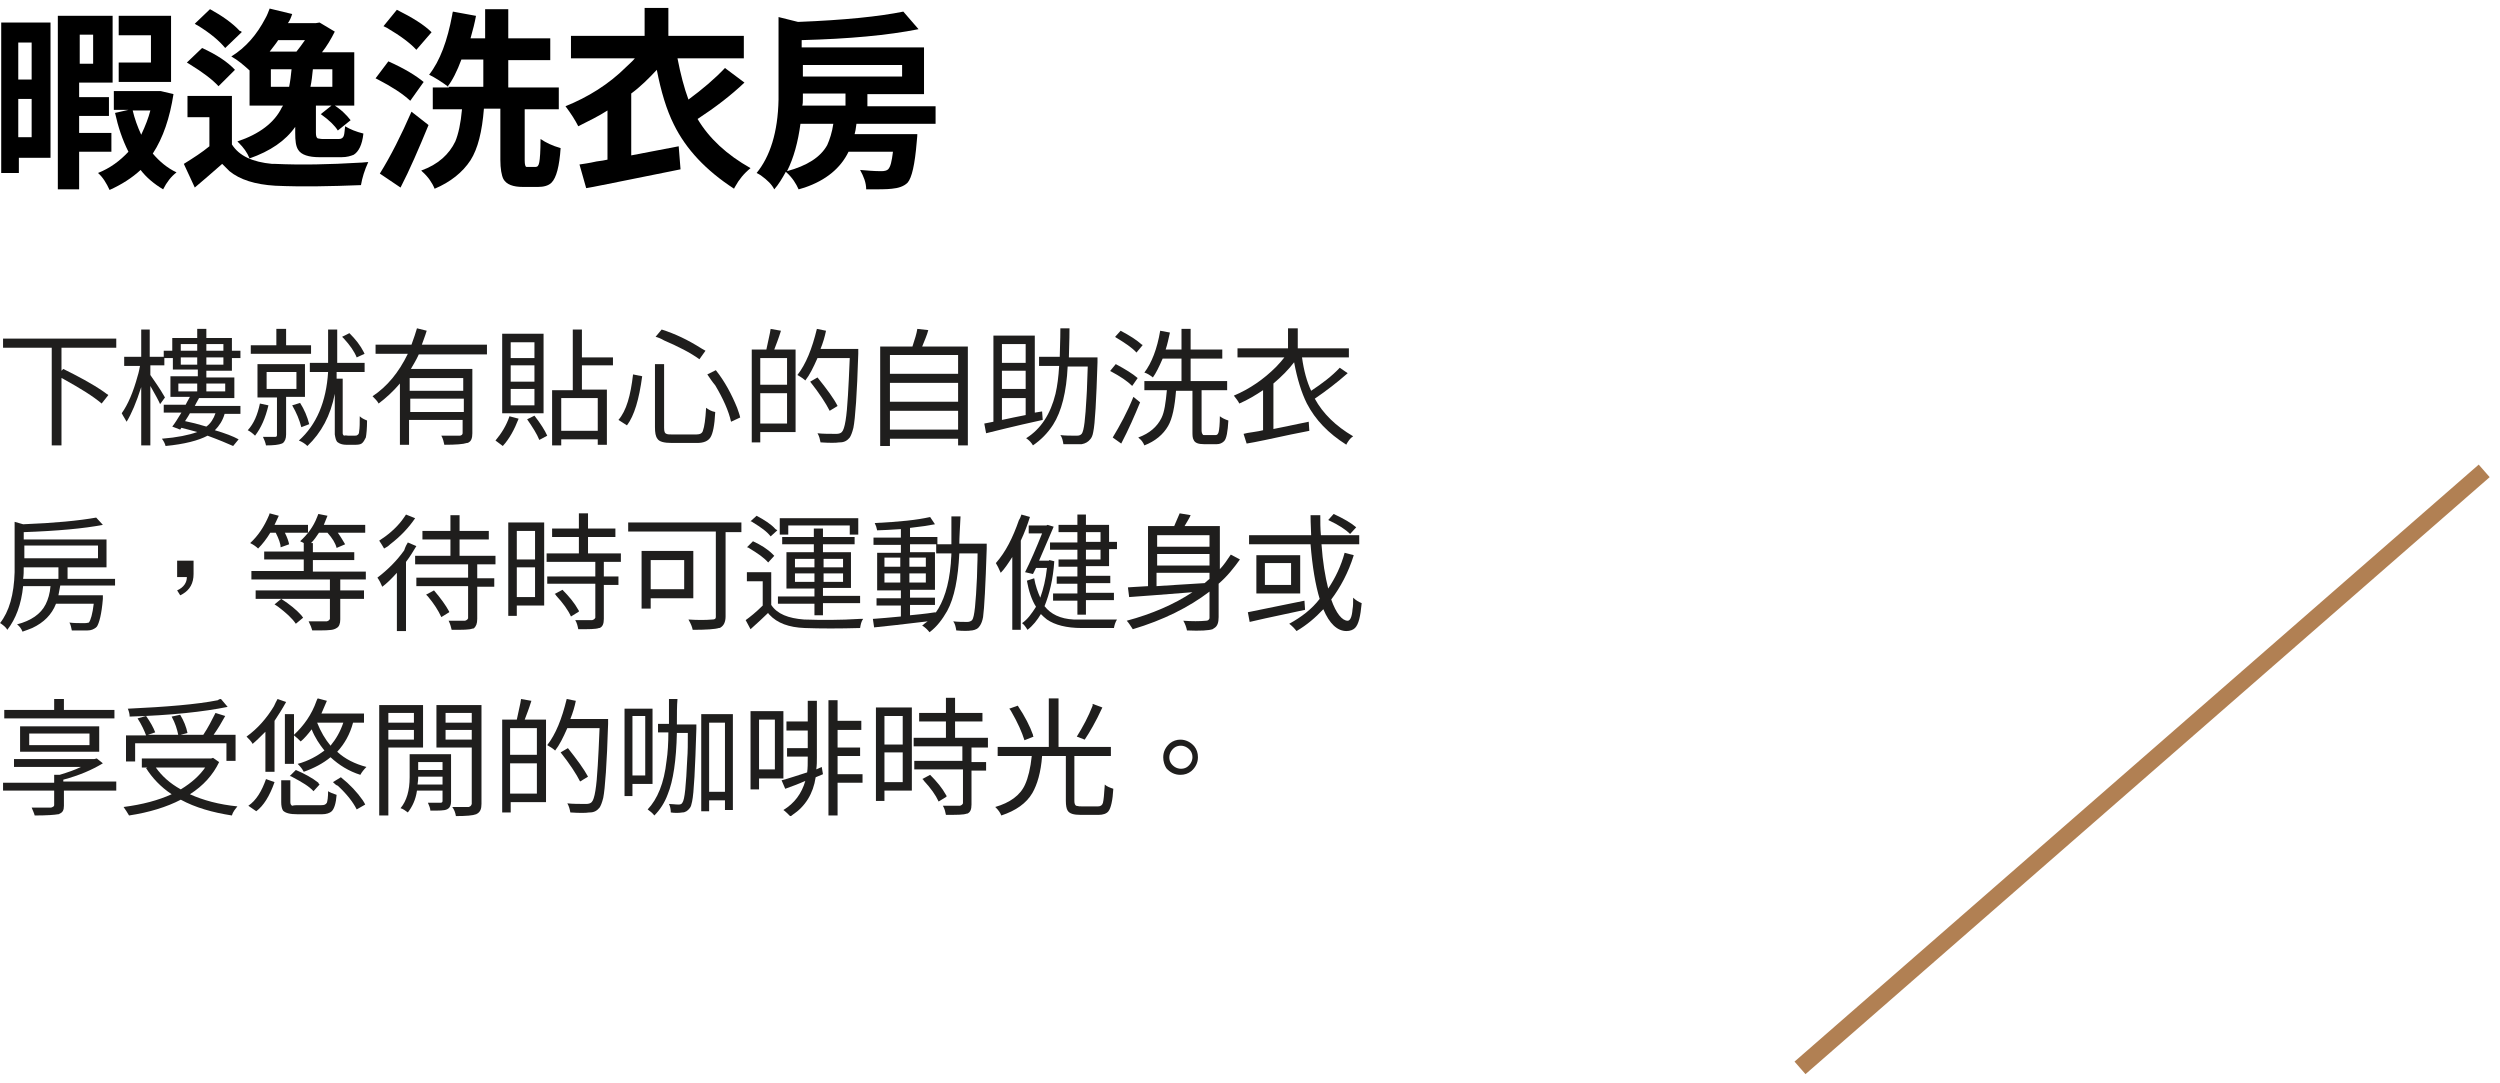 <svg width="150" height="65" viewBox="0 0 150 65" fill="none" xmlns="http://www.w3.org/2000/svg">
<path d="M3.031 1.351V9.469H1.132V10.379H0.073V1.351H3.031ZM1.899 2.552H1.096V4.773H1.899V2.552ZM1.096 8.231H1.899V5.938H1.096V8.231ZM6.684 9.105H4.748V11.361H3.47V0.95H6.757V4.955H4.748V5.828H6.537V6.957H4.748V7.976H6.684V9.105ZM5.588 2.079H4.784V3.826H5.588V2.079ZM9.642 5.464L10.409 5.646C10.19 7.066 9.788 8.267 9.167 9.214C9.569 9.687 10.044 10.087 10.591 10.342C10.263 10.597 10.007 10.925 9.788 11.361C9.24 11.034 8.765 10.633 8.437 10.197C7.925 10.67 7.304 11.07 6.574 11.398C6.391 10.998 6.172 10.633 5.88 10.379C6.611 10.087 7.195 9.651 7.706 9.105C7.341 8.377 7.085 7.612 6.903 6.775L7.706 6.593H6.83V5.464H9.423H9.642ZM10.263 0.95V4.918H7.122V3.753H9.057V2.115H7.122V0.95H10.263ZM9.021 6.629H7.962C8.071 7.102 8.254 7.612 8.473 8.085C8.729 7.539 8.911 7.066 9.021 6.629Z" fill="black"/>
<path d="M13.915 5.756V8.668C14.353 9.359 15.157 9.723 16.326 9.833C16.398 9.833 16.472 9.833 16.508 9.833C18.078 9.905 19.759 9.869 21.585 9.76C21.767 9.76 21.95 9.723 22.096 9.723C21.877 10.197 21.731 10.67 21.658 11.107C19.832 11.18 18.115 11.216 16.508 11.143C15.303 11.07 14.39 10.779 13.769 10.27C13.623 10.124 13.477 9.978 13.331 9.833C12.71 10.379 12.162 10.852 11.687 11.252L11.03 9.833C11.614 9.469 12.125 9.141 12.564 8.777V7.03H11.249V5.756H13.915ZM14.098 4.19L13.111 5.173C12.746 4.773 12.162 4.336 11.395 3.863C11.322 3.826 11.285 3.79 11.212 3.753L12.125 2.88C13.002 3.28 13.659 3.717 14.098 4.19ZM14.499 1.933L13.513 2.88C13.148 2.443 12.637 2.006 11.87 1.533C11.797 1.497 11.724 1.46 11.687 1.424L12.6 0.55C13.331 0.95 13.951 1.387 14.39 1.861C14.463 1.861 14.499 1.897 14.499 1.933ZM14.974 6.302V4.227C14.609 3.899 14.28 3.608 13.879 3.389C14.755 2.843 15.412 2.079 15.924 1.096C16.033 0.914 16.106 0.696 16.179 0.514L17.531 0.841C17.458 1.06 17.385 1.242 17.275 1.387H18.955L19.174 1.351L20.087 1.897C19.868 2.334 19.613 2.771 19.32 3.135H21.256V6.338H18.955V7.976C18.955 8.158 18.992 8.267 19.065 8.304C19.138 8.304 19.211 8.34 19.357 8.34H20.343C20.489 8.34 20.599 8.267 20.635 8.122C20.672 8.013 20.672 7.831 20.708 7.576C21 7.758 21.366 7.903 21.804 8.013C21.731 8.704 21.512 9.105 21.22 9.287C21.037 9.359 20.818 9.432 20.489 9.432H19.174C18.517 9.432 18.078 9.287 17.896 8.995C17.75 8.777 17.713 8.449 17.713 7.976V7.612C17.129 8.449 16.216 9.068 14.974 9.505C14.828 9.141 14.609 8.85 14.317 8.559C14.28 8.522 14.244 8.486 14.244 8.486C15.559 8.049 16.472 7.357 16.91 6.447C16.946 6.411 16.946 6.374 16.983 6.338H14.974V6.302ZM18.298 2.407H16.691C16.581 2.589 16.398 2.807 16.179 3.098H17.786C17.969 2.88 18.115 2.661 18.298 2.407ZM16.216 5.21H17.348C17.421 4.846 17.458 4.518 17.494 4.154H16.252V5.21H16.216ZM19.941 5.21V4.154H18.773C18.736 4.518 18.699 4.882 18.626 5.21H19.941ZM19.247 6.848L19.978 6.265C20.453 6.556 20.781 6.884 21.037 7.212L20.27 7.831C20.087 7.539 19.759 7.212 19.247 6.848Z" fill="black"/>
<path d="M22.68 4.773L22.534 4.7L23.301 3.681C24.287 4.118 24.981 4.555 25.419 4.919L24.616 6.047C24.141 5.61 23.52 5.21 22.68 4.773ZM24.032 11.253L22.79 10.415C23.447 9.36 24.068 8.122 24.689 6.702L25.712 7.503C25.127 8.923 24.579 10.197 24.032 11.253ZM25.894 1.934L24.981 2.989C24.616 2.589 24.032 2.152 23.228 1.679C23.155 1.642 23.082 1.606 23.009 1.57L23.812 0.587C24.762 1.06 25.456 1.497 25.894 1.934ZM32.14 10.015C32.249 10.015 32.322 9.942 32.359 9.724C32.395 9.542 32.432 9.068 32.432 8.34C32.761 8.559 33.126 8.741 33.637 8.886C33.564 9.978 33.381 10.67 33.089 10.961C32.907 11.143 32.614 11.216 32.286 11.216H31.373C30.788 11.216 30.387 11.071 30.204 10.743C30.094 10.524 30.021 10.124 30.021 9.578V6.52H29.035C28.926 7.904 28.67 8.923 28.232 9.614C27.757 10.342 27.026 10.925 26.077 11.325C25.931 10.961 25.675 10.597 25.346 10.306C25.31 10.27 25.273 10.233 25.273 10.233C26.296 9.869 26.953 9.25 27.319 8.486C27.501 8.049 27.647 7.394 27.72 6.557H25.967V5.246H26.953C26.515 4.919 26.113 4.664 25.748 4.482C26.406 3.644 26.844 2.443 27.136 0.878C27.136 0.805 27.173 0.732 27.173 0.696L28.56 0.951C28.487 1.351 28.378 1.788 28.232 2.298H29.108V0.55H30.496V2.298H33.016V3.608H30.496V5.246H33.528V6.557H31.482V9.614C31.482 9.869 31.519 10.015 31.592 10.015C31.628 10.015 31.665 10.015 31.701 10.015H32.14ZM26.844 5.21H28.999V3.572H27.684C27.428 4.263 27.136 4.846 26.844 5.21Z" fill="black"/>
<path d="M43.498 4.081L44.667 4.955C43.863 5.719 42.914 6.447 41.855 7.139C42.548 8.304 43.608 9.287 45.032 10.088C44.63 10.415 44.338 10.779 44.119 11.18C44.083 11.252 44.046 11.289 44.046 11.325C42.366 10.233 41.161 8.959 40.43 7.467C39.992 6.593 39.663 5.501 39.408 4.19C38.933 4.7 38.422 5.21 37.874 5.61V9.323C38.641 9.177 39.59 8.995 40.722 8.777L40.832 10.16C40.102 10.306 39.042 10.524 37.581 10.816C36.449 11.034 35.646 11.216 35.171 11.289L34.769 9.869C34.988 9.833 35.317 9.796 35.792 9.687C36.084 9.651 36.303 9.614 36.449 9.578V6.629C35.938 6.957 35.354 7.248 34.696 7.576C34.514 7.212 34.258 6.811 33.929 6.374C35.281 5.828 36.522 5.064 37.581 4.008C37.764 3.826 37.947 3.681 38.093 3.499H34.258V2.152H38.677V0.477H40.102V2.152H44.63V3.499H40.649C40.832 4.445 41.051 5.282 41.307 5.974C42.147 5.355 42.877 4.736 43.498 4.081Z" fill="black"/>
<path d="M56.171 7.43H51.387C51.35 7.721 51.314 7.94 51.277 8.049H55.039C55.039 8.049 55.039 8.231 55.003 8.522C54.893 9.869 54.71 10.67 54.455 10.961C54.236 11.18 53.907 11.289 53.505 11.325C53.213 11.362 52.702 11.362 51.971 11.362C51.971 10.961 51.825 10.597 51.606 10.197C52.044 10.233 52.446 10.27 52.884 10.27C53.067 10.27 53.213 10.233 53.286 10.16C53.432 10.015 53.505 9.687 53.578 9.105H50.912C50.437 10.088 49.561 10.816 48.282 11.252C48.173 11.289 48.027 11.325 47.917 11.362C47.771 11.034 47.552 10.67 47.187 10.342L47.15 10.306C46.931 10.706 46.712 11.07 46.456 11.362C46.31 11.07 46.055 10.816 45.653 10.524C45.543 10.452 45.47 10.415 45.397 10.379C46.201 9.396 46.675 7.94 46.712 5.974C46.712 5.719 46.712 5.464 46.712 5.173V1.023L47.881 1.315C50.693 1.205 52.775 0.987 54.199 0.696L55.112 1.751C53.286 2.115 50.949 2.334 48.1 2.407V2.844H55.441V5.646H52.044V6.375H56.135V7.43H56.171ZM49.999 7.43H48.027C47.881 8.522 47.625 9.469 47.223 10.27C48.429 9.942 49.232 9.432 49.634 8.704C49.78 8.377 49.926 7.94 49.999 7.43ZM50.73 6.338V5.61H48.173C48.173 5.647 48.173 5.756 48.173 5.865C48.173 6.083 48.173 6.229 48.136 6.338H50.73ZM54.126 3.899H48.173V4.591H54.126V3.899Z" fill="black"/>
<path d="M6.939 20.863H3.689V22.246L3.798 22.137C4.675 22.574 5.515 23.01 6.245 23.52C6.355 23.593 6.428 23.666 6.501 23.702L6.099 24.212C5.588 23.775 4.821 23.302 3.835 22.756C3.762 22.719 3.725 22.683 3.689 22.683V26.724H3.104V20.863H0.183V20.317H6.976V20.863H6.939Z" fill="#1F1E1D"/>
<path d="M13.915 22.246H12.381V22.647H14.061V23.884H11.943C11.797 24.139 11.724 24.285 11.687 24.358H14.426V24.831H13.477C13.367 25.231 13.148 25.559 12.892 25.814C13.513 25.996 13.988 26.178 14.317 26.36L13.988 26.76C13.659 26.614 13.148 26.396 12.454 26.141C11.906 26.432 11.066 26.651 9.934 26.76C9.898 26.614 9.824 26.469 9.715 26.323C10.628 26.25 11.322 26.105 11.833 25.923C11.614 25.85 11.285 25.777 10.884 25.668L10.811 25.777L10.336 25.595C10.482 25.413 10.665 25.122 10.884 24.758H9.824V24.285H11.139C11.176 24.212 11.249 24.066 11.395 23.811H10.226V22.574H11.87V22.173H10.372V21.482H9.861V21.919H9.021V22.501C9.24 22.829 9.569 23.265 9.898 23.848L9.605 24.248C9.532 24.066 9.313 23.666 9.021 23.156V26.724H8.473V23.229C8.181 24.139 7.889 24.831 7.597 25.304C7.524 25.158 7.414 25.013 7.304 24.794C7.67 24.285 7.998 23.52 8.254 22.574C8.327 22.355 8.364 22.137 8.4 21.955H7.451V21.409H8.473V19.771H8.984V21.409H9.824V21.045H10.336V20.28H11.833V19.734H12.381V20.28H13.915V21.045H14.426V21.482H13.915V22.246ZM10.701 23.011V23.484H11.833V23.011H10.701ZM11.833 20.644H10.847V21.045H11.833V20.644ZM10.847 21.882H11.833V21.445H10.847V21.882ZM12.929 24.794H11.395C11.358 24.867 11.249 25.049 11.103 25.267C11.468 25.34 11.906 25.45 12.381 25.595C12.637 25.413 12.819 25.122 12.929 24.794ZM13.404 20.644H12.381V21.045H13.404V20.644ZM12.381 21.882H13.404V21.445H12.381V21.882ZM13.513 23.011H12.381V23.484H13.513V23.011Z" fill="#1F1E1D"/>
<path d="M15.595 24.212L16.106 24.321C15.924 25.085 15.668 25.668 15.303 26.141C15.157 25.996 15.011 25.886 14.865 25.814C15.23 25.413 15.449 24.904 15.595 24.212ZM18.663 20.717V21.227H15.047V20.717H16.581V19.734H17.166V20.717H18.663ZM18.334 23.811H17.166V26.068C17.166 26.323 17.093 26.469 16.983 26.578C16.946 26.578 16.946 26.614 16.91 26.614C16.727 26.687 16.435 26.724 15.96 26.724C15.924 26.542 15.851 26.36 15.778 26.214C16.143 26.214 16.399 26.214 16.508 26.214C16.581 26.214 16.618 26.178 16.618 26.105V23.848H15.449V21.846H18.298V23.811H18.334ZM15.997 22.319V23.338H17.786V22.319H15.997ZM18.553 25.45L18.079 25.631C17.969 25.195 17.786 24.758 17.531 24.321L18.006 24.175C18.261 24.576 18.444 25.013 18.553 25.45ZM20.891 26.141H21.22C21.329 26.141 21.402 26.141 21.439 26.105C21.512 26.068 21.548 25.996 21.548 25.886C21.585 25.668 21.585 25.377 21.585 24.976C21.694 25.085 21.84 25.158 22.023 25.231C22.023 25.704 21.986 26.068 21.95 26.25C21.877 26.396 21.804 26.542 21.694 26.614C21.585 26.687 21.402 26.687 21.256 26.687H20.781C20.599 26.687 20.416 26.651 20.27 26.542C20.16 26.469 20.124 26.287 20.087 26.068V23.629C19.832 24.94 19.284 25.959 18.444 26.76C18.298 26.614 18.115 26.505 17.933 26.432C18.992 25.486 19.576 24.103 19.686 22.319H18.59V21.773H19.686C19.686 21.664 19.686 21.555 19.686 21.372V19.771H20.233V21.372C20.233 21.555 20.233 21.7 20.233 21.773H21.877V22.319H20.197C20.197 22.355 20.197 22.428 20.197 22.501C20.197 22.574 20.197 22.647 20.197 22.719H20.562V25.996C20.562 26.068 20.599 26.105 20.635 26.141C20.745 26.105 20.818 26.141 20.891 26.141ZM21.877 21.227L21.402 21.445C21.256 21.081 21 20.717 20.635 20.317C20.599 20.28 20.562 20.244 20.526 20.208L20.964 19.989C21.329 20.353 21.621 20.717 21.84 21.154C21.84 21.154 21.84 21.191 21.877 21.227Z" fill="#1F1E1D"/>
<path d="M29.254 21.263H25.127C24.981 21.591 24.799 21.882 24.653 22.137H28.341V25.995C28.341 26.287 28.268 26.469 28.122 26.541C28.086 26.578 28.049 26.578 28.013 26.578C27.794 26.651 27.355 26.687 26.661 26.687C26.625 26.541 26.588 26.323 26.479 26.141C26.698 26.141 27.063 26.141 27.574 26.141C27.684 26.141 27.757 26.068 27.757 25.995V25.195H24.543V26.687H23.995V23.01C23.593 23.484 23.155 23.884 22.717 24.212C22.644 24.066 22.498 23.92 22.352 23.775C23.228 23.192 23.922 22.355 24.47 21.227H22.534V20.681H24.689C24.835 20.28 24.945 19.953 25.018 19.698L25.602 19.843C25.493 20.207 25.383 20.462 25.31 20.681H29.218V21.263H29.254ZM27.794 23.447V22.683H24.58V23.447H27.794ZM24.616 24.721H27.83V23.92H24.616V24.721Z" fill="#1F1E1D"/>
<path d="M30.569 24.976L31.117 25.122C30.861 25.777 30.569 26.323 30.168 26.76C30.021 26.651 29.875 26.542 29.729 26.432C30.094 25.995 30.387 25.522 30.569 24.976ZM32.614 20.026V24.794H30.131V20.026H32.614ZM32.067 21.482V20.535H30.642V21.482H32.067ZM32.067 22.901V21.919H30.642V22.901H32.067ZM32.067 24.321V23.338H30.642V24.321H32.067ZM31.628 25.158L32.067 24.94C32.432 25.413 32.688 25.814 32.834 26.141L32.359 26.396C32.213 26.032 31.957 25.631 31.628 25.158ZM36.778 21.919H34.915V23.375H36.413V26.687H35.865V26.36H33.674V26.724H33.126V23.411H34.367V19.771H34.915V21.445H36.778V21.919ZM35.865 25.85V23.884H33.674V25.85H35.865Z" fill="#1F1E1D"/>
<path d="M37.983 22.465L38.531 22.574C38.348 23.957 38.056 24.94 37.618 25.522L37.107 25.195C37.581 24.649 37.837 23.739 37.983 22.465ZM39.261 21.846H39.846V25.668C39.846 25.886 39.882 25.995 39.992 26.032C40.065 26.068 40.175 26.068 40.357 26.068H41.782C42.001 26.068 42.147 25.996 42.183 25.814C42.256 25.631 42.329 25.158 42.366 24.467C42.512 24.576 42.695 24.685 42.914 24.721C42.877 25.522 42.768 26.032 42.622 26.25C42.475 26.469 42.22 26.578 41.818 26.578H40.321C39.846 26.578 39.554 26.505 39.444 26.323C39.335 26.178 39.298 25.959 39.298 25.631V21.846H39.261ZM39.335 20.208L39.7 19.771C40.503 20.026 41.27 20.39 42.074 20.899C42.147 20.936 42.256 21.008 42.329 21.045L41.964 21.555C41.416 21.154 40.686 20.79 39.846 20.426C39.663 20.317 39.481 20.244 39.335 20.208ZM42.439 22.465L42.95 22.21C43.498 22.901 43.9 23.666 44.228 24.467C44.302 24.685 44.375 24.867 44.411 25.049L43.863 25.304C43.717 24.649 43.389 23.921 42.914 23.12C42.731 22.901 42.585 22.683 42.439 22.465Z" fill="#1F1E1D"/>
<path d="M46.237 19.734L46.858 19.844C46.712 20.317 46.566 20.681 46.456 20.972H47.735V25.923H45.616V26.542H45.105V20.972H45.982C46.091 20.426 46.201 20.026 46.237 19.734ZM47.223 23.047V21.482H45.616V23.083H47.223V23.047ZM45.616 25.413H47.223V23.593H45.616V25.413ZM51.496 20.936V21.227C51.423 23.629 51.314 25.122 51.204 25.668C51.131 25.959 51.058 26.141 50.985 26.25C50.839 26.432 50.657 26.542 50.401 26.542H50.364C50.145 26.578 49.78 26.578 49.232 26.542C49.196 26.36 49.159 26.178 49.05 25.996C49.378 26.032 49.78 26.032 50.182 26.032C50.328 26.032 50.437 25.996 50.51 25.923C50.693 25.741 50.803 25.013 50.876 23.739C50.912 23.156 50.949 22.392 50.985 21.482H49.05C48.794 22.064 48.575 22.501 48.319 22.829C48.246 22.756 48.1 22.646 47.844 22.501C48.356 21.846 48.721 20.936 49.013 19.734L49.561 19.844C49.488 20.208 49.378 20.572 49.232 20.936H51.496ZM50.255 24.358L49.78 24.649C49.561 24.212 49.159 23.593 48.611 22.901L49.05 22.647C49.634 23.375 50.036 23.921 50.255 24.358Z" fill="#1F1E1D"/>
<path d="M55.331 20.79H58.071V26.724H57.486V26.323H53.396V26.76H52.811V20.79H54.747C54.893 20.353 55.003 19.989 55.039 19.734L55.697 19.807C55.624 20.098 55.477 20.426 55.331 20.79ZM57.486 21.3H53.396V22.428H57.486V21.3ZM57.486 22.974H53.396V24.103H57.486V22.974ZM53.396 25.777H57.486V24.649H53.396V25.777Z" fill="#1F1E1D"/>
<path d="M62.526 24.685L62.563 25.195C62.051 25.304 60.919 25.558 59.166 25.995L59.057 25.413L59.605 25.304V20.135H62.088V24.758L62.526 24.685ZM61.54 20.644H60.116V21.773H61.54V20.644ZM61.54 23.338V22.246H60.116V23.338H61.54ZM60.116 23.884V25.195C60.262 25.158 60.517 25.122 60.81 25.049C61.138 24.976 61.394 24.94 61.54 24.903V23.884H60.116ZM64.133 21.445H65.85C65.85 21.445 65.85 21.554 65.85 21.736C65.777 24.03 65.704 25.413 65.594 25.923C65.558 26.141 65.485 26.287 65.412 26.359C65.302 26.505 65.119 26.614 64.9 26.651H64.864C64.718 26.651 64.352 26.651 63.804 26.651C63.768 26.432 63.731 26.25 63.622 26.105C63.914 26.141 64.243 26.141 64.608 26.141C64.754 26.141 64.827 26.105 64.9 26.032C65.046 25.85 65.119 25.122 65.192 23.811C65.229 23.338 65.229 22.719 65.265 21.991H64.06C63.987 23.52 63.695 24.685 63.184 25.486C62.855 25.995 62.453 26.396 61.978 26.723C61.869 26.541 61.759 26.432 61.613 26.323C61.613 26.323 61.577 26.323 61.577 26.287C62.453 25.741 63.038 24.831 63.33 23.629C63.439 23.156 63.512 22.61 63.549 21.955H62.344V21.409H63.585C63.585 21.045 63.622 20.462 63.622 19.698H64.17C64.17 20.499 64.133 21.081 64.133 21.445Z" fill="#1F1E1D"/>
<path d="M68.26 22.683L67.932 23.156C67.639 22.865 67.201 22.574 66.653 22.282C66.617 22.282 66.617 22.246 66.617 22.246L66.945 21.846C67.493 22.137 67.968 22.428 68.26 22.683ZM68.005 23.811L68.406 24.139C68.078 24.94 67.712 25.777 67.274 26.614L66.763 26.25C67.201 25.522 67.639 24.721 68.005 23.811ZM68.552 20.717L68.187 21.154C67.932 20.863 67.493 20.572 66.945 20.244L66.909 20.208L67.238 19.844C67.785 20.135 68.187 20.39 68.516 20.681C68.552 20.681 68.552 20.681 68.552 20.717ZM72.278 26.105H72.935C73.045 26.105 73.081 26.032 73.118 25.923C73.154 25.777 73.191 25.45 73.191 24.976C73.337 25.085 73.483 25.158 73.702 25.231C73.666 25.886 73.593 26.323 73.446 26.469C73.337 26.578 73.191 26.651 73.008 26.651H72.241C71.912 26.651 71.693 26.578 71.62 26.396C71.547 26.287 71.547 26.105 71.547 25.886V23.447H70.561C70.488 24.394 70.342 25.122 70.086 25.559C69.794 26.068 69.319 26.469 68.662 26.724C68.589 26.542 68.479 26.396 68.333 26.287C68.333 26.287 68.333 26.287 68.297 26.25C68.991 25.996 69.429 25.595 69.685 25.085C69.867 24.721 69.94 24.175 70.013 23.411H68.662V22.865H70.89V21.518H69.758C69.538 22.028 69.356 22.392 69.173 22.647C68.991 22.501 68.808 22.392 68.662 22.355C69.1 21.773 69.429 20.936 69.612 19.844L70.196 19.953C70.123 20.28 70.05 20.644 69.94 20.972H70.89V19.734H71.438V20.972H73.337V21.518H71.438V22.865H73.629V23.411H72.095V25.814C72.095 25.959 72.132 26.032 72.168 26.068C72.168 26.105 72.205 26.105 72.278 26.105Z" fill="#1F1E1D"/>
<path d="M80.386 22.064L80.861 22.392C80.24 22.938 79.582 23.447 78.888 23.92C79.363 24.794 80.13 25.558 81.189 26.177C81.007 26.287 80.897 26.469 80.787 26.651V26.687C79.692 25.995 78.925 25.195 78.413 24.212C78.085 23.556 77.829 22.719 77.647 21.736C77.318 22.173 76.88 22.61 76.405 23.01V25.741C76.405 25.741 77.135 25.595 78.523 25.304L78.56 25.85C77.975 25.959 77.099 26.141 75.93 26.396C75.419 26.505 75.017 26.578 74.798 26.614L74.615 26.032C74.725 25.995 74.944 25.959 75.2 25.923C75.455 25.886 75.638 25.85 75.784 25.813V23.411C75.346 23.702 74.871 23.993 74.359 24.212C74.287 24.066 74.177 23.92 74.031 23.738C74.98 23.338 75.82 22.756 76.551 22.027C76.734 21.846 76.916 21.627 77.062 21.445H74.25V20.899H77.281V19.698H77.866V20.899H80.933V21.445H78.121C78.231 22.246 78.413 22.901 78.669 23.447C79.327 23.01 79.911 22.573 80.386 22.064Z" fill="#1F1E1D"/>
<path d="M6.976 35.132H3.616C3.579 35.351 3.543 35.533 3.506 35.715H6.172C6.172 35.715 6.172 35.788 6.172 35.933C6.099 36.843 5.953 37.389 5.807 37.608C5.771 37.608 5.771 37.644 5.771 37.644C5.624 37.753 5.478 37.826 5.259 37.826C5.077 37.826 4.748 37.826 4.31 37.826C4.273 37.644 4.237 37.462 4.164 37.353C4.419 37.389 4.711 37.389 5.077 37.389C5.223 37.389 5.296 37.353 5.332 37.353C5.442 37.207 5.551 36.843 5.624 36.224H3.36C3.104 36.88 2.63 37.353 1.936 37.68C1.753 37.753 1.57 37.826 1.351 37.899C1.278 37.717 1.169 37.571 1.023 37.462C1.863 37.244 2.447 36.843 2.739 36.261C2.885 35.969 2.995 35.605 3.031 35.169H1.388C1.278 36.261 0.95 37.134 0.438 37.79C0.365 37.644 0.219 37.535 0.073 37.426C0.037 37.389 0 37.389 0 37.389C0.548 36.697 0.84 35.678 0.877 34.331C0.877 34.222 0.877 34.077 0.877 33.967V31.31L1.388 31.456C3.287 31.383 4.748 31.237 5.771 31.055L6.172 31.492C5.04 31.71 3.47 31.856 1.424 31.929V32.366H6.391V34.04H1.424C1.424 34.259 1.424 34.513 1.388 34.732H3.506V34.04H4.054V34.732H6.903V35.132H6.976ZM5.88 32.73H1.461V33.494H5.88V32.73Z" fill="#1F1E1D"/>
<path d="M11.212 34.623H10.628V33.64H11.614V34.441C11.614 34.987 11.395 35.387 10.957 35.642C10.884 35.678 10.847 35.715 10.811 35.715L10.628 35.424C11.03 35.242 11.212 34.95 11.212 34.623Z" fill="#1F1E1D"/>
<path d="M16.545 31.965H16.216C15.997 32.329 15.741 32.657 15.486 32.912C15.376 32.803 15.23 32.694 15.011 32.584C15.486 32.147 15.851 31.601 16.143 30.91C16.143 30.873 16.179 30.837 16.179 30.8L16.727 30.946C16.654 31.092 16.581 31.274 16.472 31.492H18.48V31.965H17.093C17.238 32.257 17.312 32.475 17.348 32.657L16.837 32.839C16.837 32.621 16.727 32.329 16.545 31.965ZM22.059 34.768H20.416V35.424H21.84V35.933H20.416V37.171C20.416 37.426 20.343 37.608 20.197 37.681C20.16 37.717 20.124 37.717 20.051 37.753C19.868 37.826 19.43 37.826 18.736 37.826C18.699 37.681 18.626 37.499 18.517 37.28C19.101 37.28 19.466 37.28 19.613 37.28C19.722 37.244 19.759 37.207 19.795 37.135V35.933H15.339V35.424H19.795V34.768H15.084V34.259H18.225V33.567H15.851V33.094H18.225V32.584C18.188 32.548 18.152 32.548 18.079 32.511C18.042 32.475 18.006 32.475 18.006 32.475C18.444 32.075 18.809 31.601 19.028 31.019C19.065 30.946 19.065 30.91 19.101 30.837L19.649 30.946C19.576 31.128 19.503 31.31 19.43 31.492H21.913V31.965H20.27C20.453 32.22 20.599 32.475 20.708 32.657L20.197 32.876C20.124 32.584 19.941 32.293 19.649 31.965H19.138C18.992 32.184 18.846 32.402 18.663 32.584H18.773V33.13H21.256V33.603H18.773V34.295H21.95V34.768H22.059ZM16.472 36.261L16.873 35.933C17.385 36.261 17.786 36.589 18.079 36.916C18.115 36.953 18.152 37.025 18.188 37.062L17.75 37.426C17.531 37.098 17.166 36.77 16.691 36.407C16.618 36.37 16.545 36.297 16.472 36.261Z" fill="#1F1E1D"/>
<path d="M24.47 32.548L24.981 32.766C24.799 33.057 24.616 33.385 24.36 33.713V37.862H23.813V34.368C23.52 34.696 23.228 34.987 22.936 35.205C22.863 35.023 22.753 34.805 22.644 34.659C23.265 34.186 23.813 33.64 24.251 33.021C24.324 32.803 24.397 32.657 24.47 32.548ZM24.36 30.873L24.908 31.092C24.543 31.638 24.032 32.184 23.411 32.657C23.301 32.766 23.192 32.839 23.046 32.912C22.973 32.766 22.863 32.621 22.753 32.439C23.265 32.111 23.739 31.71 24.105 31.237C24.214 31.092 24.287 30.983 24.36 30.873ZM29.729 33.858H28.634V34.696H29.656V35.205H28.634V37.135C28.634 37.426 28.561 37.571 28.451 37.681C28.414 37.717 28.378 37.717 28.341 37.717C28.159 37.79 27.757 37.79 27.1 37.79C27.063 37.644 27.026 37.462 26.917 37.244C27.392 37.244 27.721 37.244 27.903 37.244C28.013 37.207 28.049 37.171 28.086 37.098V35.169H24.981V34.659H28.086V33.858H24.908V33.349H27.026V32.366H25.346V31.856H27.026V30.91H27.574V31.856H29.328V32.366H27.574V33.349H29.729V33.858ZM25.566 35.678L26.04 35.424C26.442 35.897 26.734 36.297 26.953 36.698V36.734L26.479 37.025C26.296 36.625 26.04 36.224 25.675 35.788C25.639 35.751 25.602 35.715 25.566 35.678Z" fill="#1F1E1D"/>
<path d="M32.651 31.347V36.334H31.008V36.953H30.496V31.347H32.651ZM32.103 31.856H31.008V33.567H32.103V31.856ZM31.008 35.824H32.103V34.04H31.008V35.824ZM37.216 33.713H36.23V34.586H37.107V35.096H36.23V37.135C36.23 37.426 36.157 37.608 35.974 37.681C35.938 37.681 35.938 37.681 35.938 37.681C35.755 37.753 35.354 37.753 34.696 37.753C34.66 37.571 34.623 37.389 34.514 37.207C35.025 37.207 35.354 37.207 35.536 37.207C35.646 37.171 35.682 37.135 35.719 37.062V35.023H32.834V34.586H35.719V33.713H32.797V33.203H34.733V32.22H33.126V31.711H34.733V30.8H35.281V31.711H36.924V32.22H35.281V33.203H37.253V33.713H37.216ZM33.272 35.642L33.747 35.387C34.148 35.788 34.477 36.188 34.696 36.589C34.733 36.625 34.733 36.661 34.733 36.698L34.258 36.989C34.075 36.589 33.783 36.188 33.381 35.751C33.345 35.678 33.308 35.642 33.272 35.642Z" fill="#1F1E1D"/>
<path d="M44.484 31.383V31.929H43.535V36.989C43.535 37.316 43.425 37.535 43.242 37.644C43.206 37.68 43.169 37.68 43.133 37.68C42.914 37.753 42.366 37.79 41.562 37.79C41.526 37.608 41.453 37.426 41.307 37.171C41.855 37.207 42.329 37.207 42.731 37.171C42.877 37.171 42.95 37.134 42.95 37.025C42.95 36.989 42.95 36.989 42.95 36.952V31.892H37.691V31.346H44.484V31.383ZM41.599 35.897H39.042V36.516H38.495V33.057H41.599V35.897ZM41.051 33.603H39.042V35.351H41.051V33.603Z" fill="#1F1E1D"/>
<path d="M46.274 34.368V36.297C46.639 36.843 47.296 37.098 48.246 37.171C49.305 37.207 50.401 37.207 51.57 37.134C51.643 37.134 51.716 37.134 51.789 37.134C51.679 37.28 51.643 37.462 51.606 37.681C50.364 37.717 49.232 37.717 48.282 37.681C47.333 37.644 46.639 37.389 46.164 36.88C46.128 36.843 46.091 36.807 46.091 36.77C45.799 37.062 45.434 37.389 45.032 37.753L44.74 37.207C44.995 37.025 45.361 36.734 45.763 36.334V34.877H44.813V34.331H46.274V34.368ZM46.456 33.349L46.091 33.749C45.836 33.458 45.47 33.203 44.922 32.875C44.886 32.839 44.849 32.839 44.813 32.839L45.178 32.475C45.653 32.693 46.055 32.948 46.347 33.239C46.383 33.276 46.42 33.312 46.456 33.349ZM46.639 31.82L46.237 32.184C46.018 31.892 45.653 31.638 45.178 31.346C45.142 31.31 45.069 31.274 45.032 31.274L45.397 30.946C45.872 31.201 46.274 31.456 46.529 31.747C46.602 31.783 46.639 31.82 46.639 31.82ZM48.867 36.952V36.224H46.676V35.788H48.867V35.314H47.187V33.13H48.83V32.657H46.931V32.22H48.83V31.71H49.378V32.22H51.277V32.657H49.378V33.13H51.058V35.278H49.378V35.751H51.606V36.188H49.378V36.916H48.867V36.952ZM47.296 31.529V32.075H46.785V31.092H51.496V32.075H50.985V31.529H47.296ZM47.698 33.531V34.04H48.867V33.531H47.698ZM47.698 34.914H48.867V34.404H47.698V34.914ZM50.583 33.531H49.415V34.04H50.583V33.531ZM50.583 34.914V34.404H49.415V34.914H50.583Z" fill="#1F1E1D"/>
<path d="M57.559 32.62H59.203C59.203 32.62 59.203 32.73 59.203 32.912C59.13 35.169 59.057 36.516 58.984 37.025C58.947 37.244 58.874 37.426 58.801 37.535C58.691 37.717 58.545 37.79 58.326 37.826H58.29C58.107 37.862 57.778 37.862 57.377 37.826C57.34 37.608 57.304 37.426 57.194 37.28C57.486 37.316 57.778 37.316 58.034 37.316C58.144 37.316 58.253 37.28 58.326 37.207C58.472 37.025 58.545 36.188 58.618 34.659C58.618 34.259 58.655 33.749 58.655 33.203H57.559C57.486 34.696 57.267 35.86 56.829 36.661C56.537 37.171 56.208 37.608 55.77 37.935C55.66 37.79 55.514 37.644 55.331 37.535C55.404 37.462 55.514 37.389 55.66 37.28C54.199 37.462 53.14 37.571 52.446 37.644L52.373 37.134C52.811 37.098 53.359 37.062 54.053 36.989V36.334H52.592V35.897H54.053V35.423H52.629V33.167H54.053V32.693H52.41V32.257H54.053V31.747C53.396 31.783 52.921 31.82 52.629 31.82C52.592 31.638 52.556 31.529 52.483 31.383C53.944 31.31 55.039 31.201 55.806 31.019L56.098 31.456C55.733 31.529 55.258 31.601 54.601 31.674V32.22H56.244V32.657H54.601V33.13H56.098V35.387H54.601V35.86H56.098V36.297H54.601V36.916C54.93 36.88 55.441 36.843 56.135 36.734V36.77C56.61 36.115 56.938 35.132 57.048 33.822C57.048 33.64 57.084 33.421 57.084 33.203H56.171V32.657H57.084C57.084 32.293 57.084 31.747 57.084 30.982H57.632C57.596 31.71 57.559 32.257 57.559 32.62ZM53.067 33.458V34.004H54.017V33.458H53.067ZM53.067 34.95H54.017V34.404H53.067V34.95ZM55.55 33.458H54.564V34.004H55.55V33.458ZM55.55 34.95V34.404H54.564V34.95H55.55Z" fill="#1F1E1D"/>
<path d="M61.285 30.873L61.796 31.019C61.65 31.492 61.467 31.965 61.248 32.439V37.79H60.737V33.422C60.481 33.822 60.262 34.15 60.043 34.368C59.933 34.113 59.824 33.895 59.751 33.785C60.335 33.13 60.773 32.257 61.138 31.201C61.212 31.092 61.248 30.983 61.285 30.873ZM62.965 33.603L63.257 33.676C63.184 34.768 62.965 35.642 62.672 36.37C63.038 36.843 63.622 37.135 64.425 37.171C64.572 37.171 64.718 37.171 64.9 37.171C66.069 37.171 66.799 37.171 67.019 37.171C66.909 37.353 66.872 37.498 66.836 37.681H64.9C63.987 37.681 63.293 37.498 62.818 37.171C62.672 37.062 62.563 36.953 62.453 36.843C62.234 37.207 61.978 37.535 61.65 37.79C61.54 37.608 61.431 37.462 61.321 37.389C61.65 37.171 61.905 36.807 62.161 36.406C61.905 36.006 61.723 35.46 61.613 34.841L62.051 34.696C62.124 35.132 62.271 35.533 62.417 35.86C62.599 35.351 62.745 34.768 62.818 34.077H62.161L61.978 34.441L61.504 34.331C61.832 33.676 62.161 32.912 62.526 32.002H61.723V31.529H62.782L62.855 31.492L63.22 31.601C62.892 32.366 62.599 33.057 62.344 33.64H62.928L62.965 33.603ZM64.644 32.511V31.929H63.512V31.492H64.644V30.873H65.156V31.492H66.544V32.511H67.019V32.948H66.544V33.968H65.156V34.55H66.617V34.987H65.156V35.569H66.836V36.006H65.156V36.88H64.644V36.042H63.184V35.606H64.644V35.023H63.403V34.586H64.644V34.004H63.512V33.567H64.644V32.985H63.001V32.548H64.644V32.511ZM66.032 31.929H65.156V32.511H66.032V31.929ZM66.032 33.567V32.985H65.156V33.567H66.032Z" fill="#1F1E1D"/>
<path d="M73.848 33.276L74.396 33.567C74.031 34.077 73.629 34.586 73.118 35.023V37.025C73.118 37.353 73.045 37.571 72.862 37.681C72.826 37.717 72.789 37.717 72.753 37.753C72.533 37.826 72.022 37.863 71.219 37.826C71.182 37.644 71.109 37.426 70.999 37.244C71.511 37.28 71.986 37.28 72.351 37.244C72.46 37.244 72.533 37.207 72.57 37.098C72.57 37.062 72.57 37.062 72.57 37.025V35.496C71.328 36.443 69.794 37.207 67.968 37.753C67.822 37.535 67.713 37.353 67.603 37.244C69.1 36.843 70.452 36.261 71.547 35.533C69.648 35.678 68.37 35.788 67.749 35.824L67.676 35.242C67.749 35.242 68.151 35.205 68.881 35.169V31.565H70.452C70.598 31.237 70.707 30.983 70.78 30.8L71.438 30.91C71.365 31.092 71.219 31.31 71.073 31.565H73.191V34.15C73.41 33.931 73.629 33.603 73.848 33.276ZM72.57 32.111H69.429V32.803H72.57V32.111ZM72.57 33.931V33.239H69.429V33.931H72.57ZM69.392 34.368V35.169C70.013 35.132 70.999 35.06 72.278 34.987C72.387 34.878 72.497 34.805 72.57 34.732V34.368H69.392Z" fill="#1F1E1D"/>
<path d="M78.267 36.042L78.304 36.589C76.222 37.025 75.126 37.28 74.98 37.316L74.871 36.734C76.441 36.407 77.573 36.188 78.267 36.042ZM80.678 33.167L81.226 33.312C80.897 34.368 80.422 35.242 79.874 35.97C80.167 36.807 80.532 37.244 80.861 37.244C81.007 37.244 81.116 37.025 81.153 36.552C81.189 36.37 81.189 36.152 81.189 35.86C81.335 36.006 81.518 36.115 81.701 36.188C81.627 36.989 81.518 37.462 81.299 37.681C81.189 37.79 81.007 37.863 80.787 37.863C80.24 37.863 79.765 37.426 79.4 36.552C78.925 37.062 78.413 37.498 77.793 37.863C77.647 37.681 77.501 37.535 77.354 37.426C78.085 37.025 78.706 36.552 79.18 35.933C78.925 35.096 78.742 34.004 78.633 32.657H74.944V32.111H78.669C78.669 31.856 78.633 31.456 78.633 30.91H79.217C79.217 31.31 79.217 31.711 79.254 32.111H81.554V32.657H79.29C79.363 33.713 79.509 34.586 79.692 35.314C80.13 34.659 80.459 33.968 80.678 33.167ZM75.382 33.312H78.012V35.606H75.382V33.312ZM77.464 35.096V33.785H75.894V35.096H77.464ZM81.372 31.638L81.007 32.038C80.751 31.783 80.313 31.492 79.765 31.237C79.728 31.237 79.728 31.201 79.692 31.201L80.02 30.837C80.641 31.128 81.08 31.383 81.372 31.638Z" fill="#1F1E1D"/>
<path d="M6.976 46.963V47.436H3.835V48.346C3.835 48.601 3.762 48.747 3.579 48.819C3.543 48.856 3.506 48.856 3.47 48.856C3.287 48.892 2.812 48.929 2.082 48.929C2.045 48.783 1.972 48.638 1.899 48.455C2.082 48.455 2.484 48.455 3.068 48.455C3.177 48.419 3.25 48.383 3.25 48.31V47.436H0.183V46.963H3.25V46.49H3.579C4.054 46.344 4.492 46.199 4.857 46.017H0.84V45.543H5.661L5.807 45.507L6.172 45.798C5.515 46.199 4.748 46.526 3.798 46.781V46.89H6.976V46.963ZM6.866 42.595V43.104H0.256V42.595H3.25V41.94H3.835V42.595H6.866ZM5.953 45.106H1.205V43.578H5.953V45.106ZM1.753 44.014V44.706H5.369V44.014H1.753Z" fill="#1F1E1D"/>
<path d="M12.783 45.471L13.148 45.725C12.783 46.49 12.198 47.145 11.395 47.655C12.198 48.019 13.148 48.273 14.244 48.383C14.134 48.528 13.988 48.674 13.915 48.929C12.746 48.747 11.724 48.456 10.847 47.982C10.007 48.419 8.948 48.747 7.743 48.929C7.633 48.747 7.524 48.565 7.414 48.419C8.546 48.273 9.496 48.019 10.299 47.655C9.642 47.218 9.131 46.672 8.765 46.089L8.838 46.053H8.51V45.507H12.673L12.783 45.471ZM8.108 44.633V45.689H7.56V44.124H8.765C8.656 43.832 8.51 43.505 8.254 43.104L8.765 42.959C9.021 43.323 9.204 43.65 9.313 43.942L8.875 44.087H12.198C12.491 43.65 12.71 43.214 12.929 42.777L13.513 42.959C13.294 43.359 13.075 43.723 12.819 44.087H14.134V45.653H13.586V44.597H8.108V44.633ZM13.258 41.94L13.659 42.413C12.235 42.704 10.263 42.922 7.779 42.995C7.779 42.849 7.743 42.704 7.67 42.522C9.971 42.413 11.797 42.267 13.075 42.012C13.148 41.94 13.221 41.94 13.258 41.94ZM12.308 46.053H9.35C9.715 46.562 10.19 46.999 10.847 47.363C11.505 46.963 11.979 46.526 12.308 46.053ZM11.249 43.978L10.701 44.124C10.628 43.76 10.518 43.395 10.299 42.995L10.811 42.886C11.03 43.25 11.176 43.614 11.249 43.978Z" fill="#1F1E1D"/>
<path d="M16.654 41.94L17.166 42.121C16.946 42.522 16.691 42.922 16.472 43.25V46.308H15.924V43.905C15.632 44.196 15.376 44.451 15.157 44.633C15.084 44.488 14.938 44.342 14.792 44.196C15.449 43.723 15.997 43.104 16.435 42.376C16.508 42.194 16.581 42.085 16.654 41.94ZM15.376 48.674L14.901 48.346C15.376 48.019 15.705 47.473 15.96 46.745L16.472 46.927C16.179 47.764 15.814 48.346 15.376 48.674ZM17.933 48.31H19.284C19.466 48.31 19.54 48.273 19.613 48.164C19.649 48.055 19.686 47.837 19.686 47.473C19.795 47.545 19.978 47.618 20.197 47.691C20.16 48.201 20.051 48.528 19.905 48.674C19.795 48.783 19.576 48.856 19.32 48.856H17.859C17.385 48.856 17.129 48.783 16.983 48.638C16.91 48.528 16.873 48.346 16.873 48.128V46.817H17.421V48.128C17.421 48.237 17.458 48.31 17.531 48.346C17.64 48.31 17.786 48.31 17.933 48.31ZM21.804 43.359H21.183C21 44.051 20.672 44.633 20.233 45.106C20.708 45.543 21.293 45.834 21.986 46.017C21.84 46.162 21.694 46.344 21.621 46.49C20.927 46.271 20.343 45.907 19.832 45.434C19.393 45.798 18.846 46.089 18.225 46.308C18.152 46.162 18.042 46.017 17.896 45.871L17.859 45.834C18.517 45.653 19.028 45.361 19.466 45.034C19.174 44.67 18.882 44.233 18.7 43.76C18.48 44.051 18.261 44.306 18.042 44.488C17.933 44.378 17.786 44.233 17.64 44.124V45.834H17.093V42.849H17.64V44.087C18.225 43.541 18.7 42.886 18.992 42.049C19.028 41.976 19.028 41.94 19.065 41.903L19.613 42.049C19.503 42.303 19.393 42.558 19.284 42.813H21.84V43.359H21.804ZM19.174 47.072L18.809 47.473C18.553 47.181 18.115 46.927 17.567 46.635C17.494 46.599 17.458 46.563 17.385 46.563L17.75 46.199C18.261 46.417 18.736 46.672 19.101 46.963C19.101 46.999 19.138 47.036 19.174 47.072ZM20.599 43.359H19.028C19.247 43.905 19.503 44.342 19.832 44.742C20.16 44.342 20.416 43.905 20.599 43.359ZM19.978 46.927L20.453 46.635C21 47.072 21.439 47.545 21.767 48.019C21.84 48.128 21.877 48.201 21.913 48.273L21.402 48.565C21.183 48.128 20.818 47.655 20.27 47.145C20.16 47.109 20.087 47.036 19.978 46.927Z" fill="#1F1E1D"/>
<path d="M25.346 44.852H23.301V48.929H22.753V42.303H25.383V44.852H25.346ZM24.835 42.777H23.301V43.359H24.835V42.777ZM23.301 44.378H24.835V43.796H23.301V44.378ZM27.063 45.288V48.091C27.063 48.31 26.99 48.455 26.88 48.528C26.844 48.528 26.844 48.565 26.807 48.565C26.661 48.638 26.333 48.638 25.821 48.638C25.821 48.492 25.748 48.346 25.675 48.164C26.077 48.164 26.333 48.164 26.442 48.164C26.515 48.164 26.552 48.128 26.552 48.055V47.436H25.018C24.945 47.982 24.726 48.419 24.47 48.747C24.324 48.638 24.178 48.528 24.032 48.492C24.397 48.055 24.579 47.436 24.579 46.635V45.252H27.063V45.288ZM25.054 47.072H26.552V46.599H25.091V46.672C25.091 46.854 25.054 46.999 25.054 47.072ZM26.552 45.725H25.091V46.199H26.552V45.725ZM28.889 42.303V48.237C28.889 48.528 28.816 48.71 28.634 48.819C28.597 48.819 28.597 48.856 28.561 48.856C28.378 48.929 27.976 48.965 27.355 48.965C27.319 48.747 27.246 48.565 27.136 48.419C27.319 48.419 27.611 48.419 28.122 48.419C28.232 48.383 28.268 48.346 28.305 48.237V44.852H26.186V42.303H28.889ZM28.305 42.777H26.734V43.359H28.305V42.777ZM26.734 44.378H28.305V43.796H26.734V44.378Z" fill="#1F1E1D"/>
<path d="M31.263 41.94L31.884 42.049C31.738 42.522 31.592 42.886 31.482 43.177H32.761V48.128H30.642V48.747H30.131V43.177H31.008C31.117 42.631 31.227 42.231 31.263 41.94ZM32.213 45.288V43.687H30.606V45.288H32.213ZM30.606 47.618H32.213V45.798H30.606V47.618ZM36.486 43.141V43.432C36.413 45.834 36.303 47.327 36.194 47.873C36.121 48.164 36.047 48.346 35.974 48.455C35.828 48.638 35.646 48.747 35.39 48.747H35.354C35.135 48.783 34.769 48.783 34.221 48.747C34.185 48.565 34.148 48.383 34.039 48.201C34.367 48.237 34.769 48.237 35.171 48.237C35.317 48.237 35.427 48.201 35.5 48.128C35.682 47.946 35.792 47.218 35.865 45.944C35.901 45.361 35.938 44.597 35.974 43.687H34.039C33.783 44.269 33.564 44.706 33.308 45.034C33.235 44.961 33.089 44.852 32.834 44.706C33.345 44.051 33.71 43.141 34.002 41.94L34.55 42.049C34.477 42.413 34.367 42.777 34.221 43.141H36.486ZM35.281 46.599L34.806 46.89C34.587 46.453 34.185 45.834 33.637 45.143L34.075 44.888C34.623 45.58 35.025 46.126 35.281 46.599Z" fill="#1F1E1D"/>
<path d="M39.188 47.036H37.947V47.764H37.472V42.522H39.152V47.036H39.188ZM38.714 42.959H37.947V46.526H38.714V42.959ZM40.613 43.468H41.782C41.782 43.468 41.782 43.578 41.782 43.723C41.709 46.126 41.636 47.582 41.526 48.091C41.489 48.273 41.453 48.419 41.38 48.492C41.27 48.638 41.124 48.747 40.941 48.747C40.722 48.783 40.467 48.783 40.248 48.747C40.248 48.565 40.211 48.383 40.138 48.237C40.321 48.237 40.503 48.273 40.722 48.273C40.832 48.273 40.905 48.237 40.941 48.164C41.088 47.982 41.161 47.109 41.234 45.543C41.27 45.106 41.27 44.597 41.27 43.978H40.613C40.576 45.616 40.394 46.854 40.065 47.655C39.882 48.164 39.59 48.601 39.261 48.929C39.152 48.783 39.006 48.674 38.86 48.565C39.444 47.946 39.846 46.999 39.992 45.653C40.065 45.179 40.102 44.597 40.102 43.942H39.481V43.432H40.138C40.138 43.104 40.138 42.595 40.138 41.94H40.649C40.613 42.34 40.613 42.849 40.613 43.468ZM42.074 42.849H43.973V48.601H43.498V48.019H42.548V48.674H42.074V42.849ZM42.548 47.509H43.498V43.359H42.548V47.509Z" fill="#1F1E1D"/>
<path d="M47.004 46.708H45.543V47.364H45.032V42.668H47.004V46.708ZM46.493 43.177H45.543V46.162H46.493V43.177ZM49.305 46.017L49.378 46.453L48.94 46.636C48.794 47.618 48.319 48.383 47.552 48.892C47.516 48.929 47.479 48.965 47.406 48.965C47.26 48.82 47.114 48.674 47.004 48.601C47.662 48.201 48.1 47.618 48.319 46.854C47.917 47.036 47.516 47.182 47.114 47.327L46.895 46.818C47.333 46.708 47.844 46.526 48.429 46.344C48.465 46.09 48.465 45.798 48.465 45.434V45.398H47.223V44.888H48.465V43.833H47.187V43.286H48.465V42.049H49.013V45.434C49.013 45.689 49.013 45.907 48.977 46.162L49.305 46.017ZM51.752 46.417V46.963H50.255V48.929H49.707V42.013H50.255V43.25H51.679V43.796H50.255V44.852H51.606V45.361H50.255V46.453H51.752V46.417Z" fill="#1F1E1D"/>
<path d="M54.711 42.449V47.436H53.067V48.055H52.556V42.449H54.711ZM54.163 42.959H53.067V44.67H54.163V42.959ZM53.067 46.927H54.163V45.143H53.067V46.927ZM59.276 44.852H58.29V45.725H59.166V46.235H58.29V48.273C58.29 48.565 58.217 48.747 58.034 48.819C57.998 48.819 57.998 48.819 57.998 48.819C57.815 48.892 57.413 48.892 56.756 48.892C56.719 48.71 56.683 48.528 56.573 48.346C57.084 48.346 57.413 48.346 57.596 48.346C57.705 48.31 57.742 48.273 57.778 48.201V46.162H54.857V45.653H57.742V44.779H54.82V44.269H56.756V43.286H55.149V42.777H56.756V41.867H57.304V42.777H58.947V43.286H57.304V44.269H59.276V44.852ZM55.331 46.745L55.806 46.49C56.208 46.89 56.537 47.291 56.756 47.691C56.792 47.727 56.792 47.764 56.792 47.8L56.318 48.092C56.135 47.691 55.843 47.291 55.441 46.854C55.404 46.781 55.368 46.745 55.331 46.745Z" fill="#1F1E1D"/>
<path d="M64.9 48.383H65.886C66.032 48.383 66.142 48.31 66.178 48.164C66.215 48.019 66.252 47.655 66.288 47.072C66.398 47.181 66.58 47.254 66.799 47.327C66.763 48.019 66.653 48.492 66.507 48.674C66.398 48.819 66.178 48.892 65.923 48.892H64.827C64.425 48.892 64.17 48.819 64.06 48.638C63.987 48.528 63.951 48.31 63.951 48.055V45.361H62.526C62.453 46.344 62.234 47.072 61.942 47.582C61.577 48.201 60.956 48.638 60.079 48.929C60.006 48.747 59.897 48.601 59.751 48.456C59.751 48.456 59.751 48.456 59.714 48.419C60.591 48.164 61.212 47.727 61.504 47.072C61.686 46.672 61.832 46.089 61.905 45.361H59.86V44.815H62.928V41.903H63.512V44.815H66.653V45.361H64.462V48.055C64.462 48.201 64.499 48.31 64.572 48.346C64.718 48.383 64.791 48.383 64.9 48.383ZM62.015 44.196L61.467 44.415C61.321 43.942 61.065 43.359 60.664 42.667C60.627 42.595 60.591 42.558 60.554 42.522L61.065 42.34C61.504 42.995 61.796 43.578 61.978 44.087C61.978 44.124 61.978 44.16 62.015 44.196ZM65.558 42.231L66.142 42.449C65.74 43.323 65.375 43.942 65.083 44.378L64.608 44.196C64.973 43.614 65.302 42.995 65.558 42.34C65.558 42.303 65.558 42.267 65.558 42.231Z" fill="#1F1E1D"/>
<path d="M69.794 45.434C69.794 45.106 69.94 44.815 70.196 44.597C70.379 44.451 70.598 44.378 70.817 44.378C71.145 44.378 71.438 44.524 71.657 44.779C71.803 44.961 71.876 45.179 71.876 45.434C71.876 45.762 71.73 46.053 71.474 46.271C71.292 46.417 71.073 46.49 70.817 46.49C70.488 46.49 70.196 46.344 69.977 46.089C69.867 45.907 69.794 45.689 69.794 45.434ZM70.159 45.434C70.159 45.689 70.269 45.871 70.488 46.017C70.598 46.089 70.744 46.126 70.853 46.126C71.109 46.126 71.292 46.017 71.438 45.798C71.511 45.689 71.547 45.543 71.547 45.434C71.547 45.179 71.438 44.997 71.219 44.852C71.109 44.779 70.963 44.742 70.853 44.742C70.598 44.742 70.415 44.852 70.269 45.07C70.196 45.179 70.159 45.325 70.159 45.434Z" fill="#1F1E1D"/>
<path d="M108 64.072L149.051 28.252" stroke="#B18053" stroke-miterlimit="10"/>
</svg>
